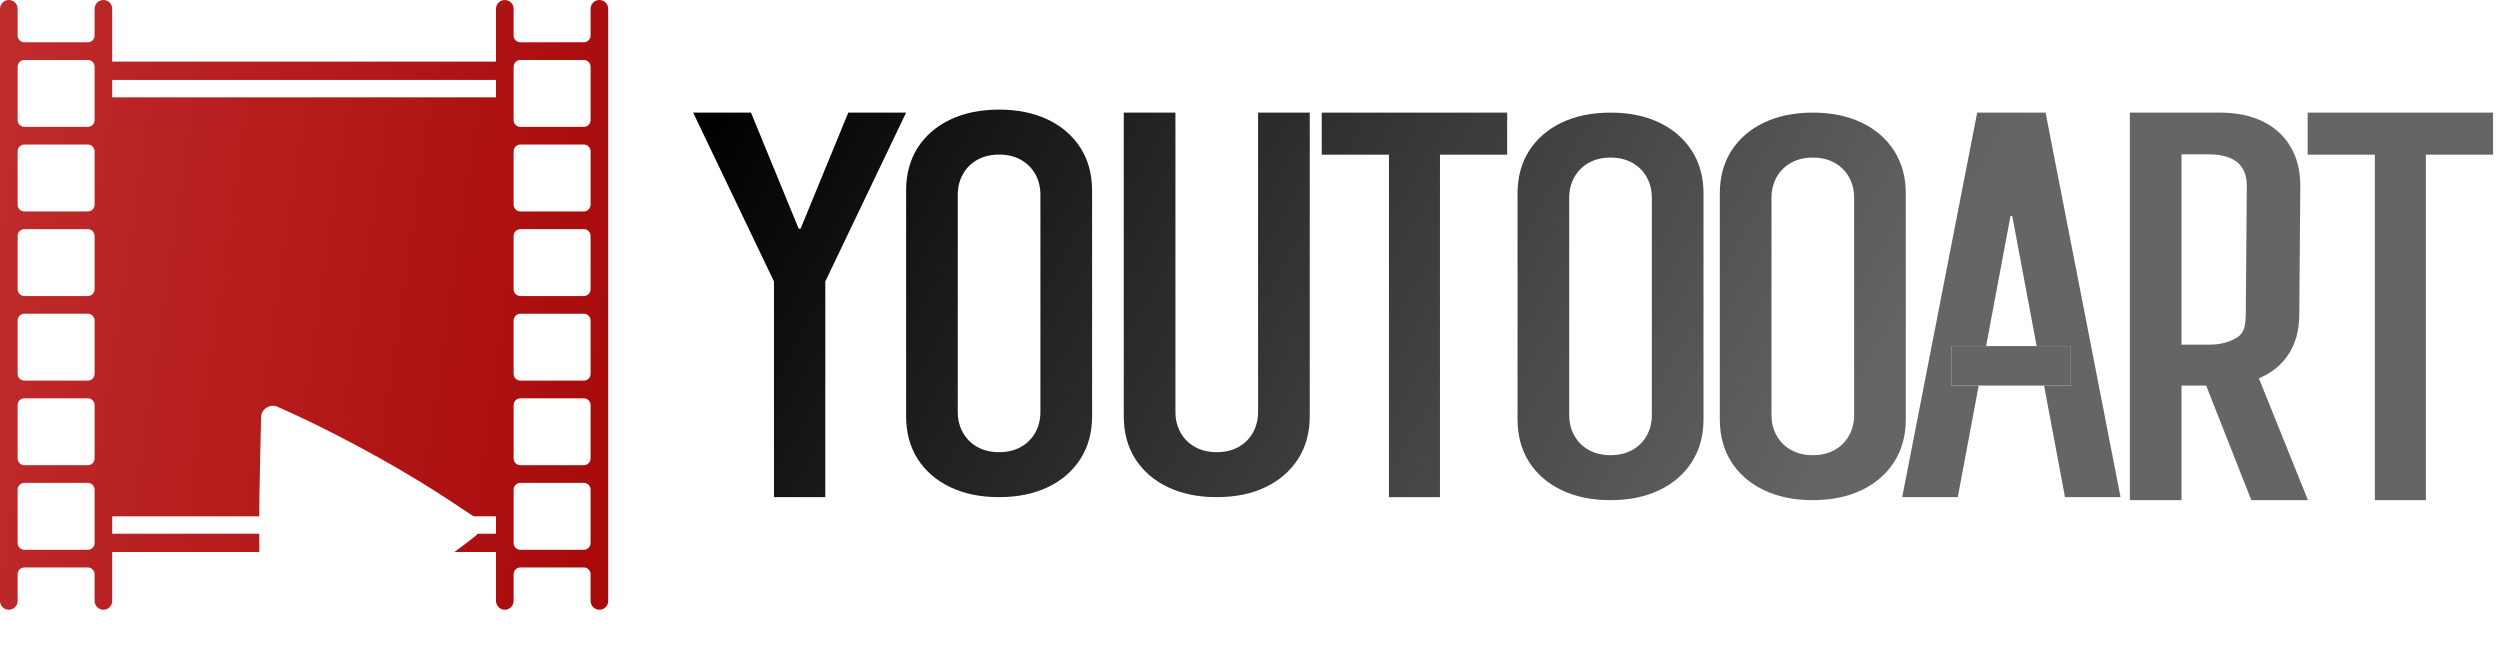 <svg width="164" height="44" viewBox="0 0 164 44" fill="none" xmlns="http://www.w3.org/2000/svg">
<g style="mix-blend-mode:darken">
<path d="M39.321 0C39.001 0 38.742 0.26 38.742 0.58V2.33C38.742 2.575 38.544 2.774 38.298 2.774L34.138 2.774C33.891 2.774 33.694 2.575 33.694 2.33V0.58C33.694 0.26 33.435 0 33.115 0C32.797 0 32.537 0.26 32.537 0.58V2.068V3.354V4.043L7.361 4.043V3.355L7.361 1.604V0.58C7.361 0.259 7.102 0 6.783 0C6.463 0 6.204 0.259 6.204 0.58V2.33C6.204 2.575 6.006 2.774 5.76 2.774L1.599 2.774C1.355 2.774 1.156 2.575 1.156 2.33L1.156 0.58C1.156 0.259 0.898 0 0.578 0C0.259 0 0 0.259 0 0.58L0 3.354L0 8.902L0 14.451L0 20L0 25.548L0 31.098L0 36.646L0 39.42C0 39.74 0.259 40 0.578 40C0.898 40 1.156 39.74 1.156 39.42L1.156 37.67C1.156 37.424 1.355 37.225 1.599 37.225H5.761C6.007 37.225 6.205 37.424 6.205 37.67V39.42C6.205 39.74 6.464 40 6.783 40C7.102 40 7.361 39.74 7.361 39.42V36.646V36.211L32.537 36.211V36.646V39.42C32.537 39.74 32.797 40 33.115 40C33.435 40 33.694 39.74 33.694 39.42V37.67C33.694 37.424 33.891 37.225 34.138 37.225H38.299C38.544 37.225 38.742 37.424 38.742 37.67V39.42C38.742 39.74 39.001 40 39.321 40C39.64 40 39.899 39.74 39.899 39.42V36.646V31.098V25.549L39.899 20V14.451V8.902V3.354V0.58C39.898 0.26 39.639 0 39.321 0ZM6.205 33.872V35.622C6.205 35.867 6.007 36.067 5.761 36.067H1.599C1.355 36.067 1.156 35.867 1.156 35.622L1.156 32.122C1.156 31.877 1.355 31.678 1.599 31.678H5.761C6.007 31.678 6.205 31.877 6.205 32.122V33.872ZM6.205 30.074C6.205 30.319 6.007 30.518 5.761 30.518H1.599C1.355 30.518 1.156 30.319 1.156 30.074L1.156 26.573C1.156 26.328 1.355 26.129 1.599 26.129H5.761C6.007 26.129 6.205 26.328 6.205 26.573V30.074ZM6.205 24.524C6.205 24.77 6.007 24.969 5.761 24.969H1.599C1.355 24.969 1.156 24.77 1.156 24.524L1.156 21.024C1.156 20.779 1.355 20.58 1.599 20.58H5.761C6.007 20.58 6.205 20.779 6.205 21.024V24.524ZM6.205 18.976C6.205 19.221 6.007 19.42 5.761 19.42H1.599C1.355 19.42 1.156 19.221 1.156 18.976L1.156 15.476C1.156 15.231 1.355 15.031 1.599 15.031L5.761 15.031C6.007 15.031 6.205 15.231 6.205 15.476V18.976ZM6.205 13.427C6.205 13.673 6.007 13.871 5.761 13.871L1.599 13.871C1.355 13.871 1.156 13.673 1.156 13.427L1.156 9.927C1.156 9.682 1.355 9.482 1.599 9.482L5.761 9.482C6.007 9.482 6.205 9.682 6.205 9.927V13.427ZM6.205 6.286V7.879C6.205 8.124 6.007 8.323 5.761 8.323L1.599 8.323C1.355 8.323 1.156 8.124 1.156 7.879L1.156 4.378C1.156 4.133 1.355 3.934 1.599 3.934L5.761 3.934C6.007 3.934 6.205 4.133 6.205 4.378V6.286ZM32.537 34.451V35.011L7.361 35.011V34.451V33.872L32.537 33.872V34.451ZM32.537 5.706V6.383L7.361 6.383V5.706V5.244L32.537 5.244V5.706ZM38.742 35.622C38.742 35.868 38.544 36.067 38.298 36.067H34.138C33.891 36.067 33.694 35.868 33.694 35.622V33.872V32.122C33.694 31.876 33.891 31.677 34.138 31.677H38.299C38.544 31.677 38.742 31.876 38.742 32.122L38.742 35.622ZM38.742 30.073C38.742 30.319 38.544 30.518 38.298 30.518H34.138C33.891 30.518 33.694 30.319 33.694 30.073V26.573C33.694 26.328 33.891 26.129 34.138 26.129H38.299C38.544 26.129 38.742 26.328 38.742 26.573L38.742 30.073ZM38.742 24.525C38.742 24.77 38.544 24.969 38.298 24.969H34.138C33.891 24.969 33.694 24.77 33.694 24.525L33.694 21.025C33.694 20.779 33.891 20.581 34.138 20.581H38.299C38.544 20.581 38.742 20.779 38.742 21.025L38.742 24.525ZM38.742 18.976C38.742 19.222 38.544 19.42 38.298 19.42H34.138C33.891 19.42 33.694 19.222 33.694 18.976V15.476C33.694 15.23 33.891 15.031 34.138 15.031H38.299C38.544 15.031 38.742 15.23 38.742 15.476L38.742 18.976ZM38.742 13.427C38.742 13.673 38.544 13.872 38.298 13.872H34.138C33.891 13.872 33.694 13.673 33.694 13.427V9.927C33.694 9.682 33.891 9.482 34.138 9.482H38.299C38.544 9.482 38.742 9.682 38.742 9.927L38.742 13.427ZM38.742 7.878C38.742 8.124 38.544 8.323 38.298 8.323H34.138C33.891 8.323 33.694 8.124 33.694 7.878V6.285V4.378C33.694 4.133 33.891 3.934 34.138 3.934L38.299 3.934C38.544 3.934 38.742 4.133 38.742 4.378L38.742 7.878Z" fill="url(#paint0_linear_1_591)"/>
<path d="M39.321 0C39.001 0 38.742 0.26 38.742 0.58V2.33C38.742 2.575 38.544 2.774 38.298 2.774L34.138 2.774C33.891 2.774 33.694 2.575 33.694 2.33V0.58C33.694 0.26 33.435 0 33.115 0C32.797 0 32.537 0.26 32.537 0.58V2.068V3.354V4.043L7.361 4.043V3.355L7.361 1.604V0.58C7.361 0.259 7.102 0 6.783 0C6.463 0 6.204 0.259 6.204 0.58V2.33C6.204 2.575 6.006 2.774 5.76 2.774L1.599 2.774C1.355 2.774 1.156 2.575 1.156 2.33L1.156 0.58C1.156 0.259 0.898 0 0.578 0C0.259 0 0 0.259 0 0.58L0 3.354L0 8.902L0 14.451L0 20L0 25.548L0 31.098L0 36.646L0 39.42C0 39.74 0.259 40 0.578 40C0.898 40 1.156 39.74 1.156 39.42L1.156 37.67C1.156 37.424 1.355 37.225 1.599 37.225H5.761C6.007 37.225 6.205 37.424 6.205 37.67V39.42C6.205 39.74 6.464 40 6.783 40C7.102 40 7.361 39.74 7.361 39.42V36.646V36.211L32.537 36.211V36.646V39.42C32.537 39.74 32.797 40 33.115 40C33.435 40 33.694 39.74 33.694 39.42V37.67C33.694 37.424 33.891 37.225 34.138 37.225H38.299C38.544 37.225 38.742 37.424 38.742 37.67V39.42C38.742 39.74 39.001 40 39.321 40C39.64 40 39.899 39.74 39.899 39.42V36.646V31.098V25.549L39.899 20V14.451V8.902V3.354V0.58C39.898 0.26 39.639 0 39.321 0ZM6.205 33.872V35.622C6.205 35.867 6.007 36.067 5.761 36.067H1.599C1.355 36.067 1.156 35.867 1.156 35.622L1.156 32.122C1.156 31.877 1.355 31.678 1.599 31.678H5.761C6.007 31.678 6.205 31.877 6.205 32.122V33.872ZM6.205 30.074C6.205 30.319 6.007 30.518 5.761 30.518H1.599C1.355 30.518 1.156 30.319 1.156 30.074L1.156 26.573C1.156 26.328 1.355 26.129 1.599 26.129H5.761C6.007 26.129 6.205 26.328 6.205 26.573V30.074ZM6.205 24.524C6.205 24.77 6.007 24.969 5.761 24.969H1.599C1.355 24.969 1.156 24.77 1.156 24.524L1.156 21.024C1.156 20.779 1.355 20.58 1.599 20.58H5.761C6.007 20.58 6.205 20.779 6.205 21.024V24.524ZM6.205 18.976C6.205 19.221 6.007 19.42 5.761 19.42H1.599C1.355 19.42 1.156 19.221 1.156 18.976L1.156 15.476C1.156 15.231 1.355 15.031 1.599 15.031L5.761 15.031C6.007 15.031 6.205 15.231 6.205 15.476V18.976ZM6.205 13.427C6.205 13.673 6.007 13.871 5.761 13.871L1.599 13.871C1.355 13.871 1.156 13.673 1.156 13.427L1.156 9.927C1.156 9.682 1.355 9.482 1.599 9.482L5.761 9.482C6.007 9.482 6.205 9.682 6.205 9.927V13.427ZM6.205 6.286V7.879C6.205 8.124 6.007 8.323 5.761 8.323L1.599 8.323C1.355 8.323 1.156 8.124 1.156 7.879L1.156 4.378C1.156 4.133 1.355 3.934 1.599 3.934L5.761 3.934C6.007 3.934 6.205 4.133 6.205 4.378V6.286ZM32.537 34.451V35.011L7.361 35.011V34.451V33.872L32.537 33.872V34.451ZM32.537 5.706V6.383L7.361 6.383V5.706V5.244L32.537 5.244V5.706ZM38.742 35.622C38.742 35.868 38.544 36.067 38.298 36.067H34.138C33.891 36.067 33.694 35.868 33.694 35.622V33.872V32.122C33.694 31.876 33.891 31.677 34.138 31.677H38.299C38.544 31.677 38.742 31.876 38.742 32.122L38.742 35.622ZM38.742 30.073C38.742 30.319 38.544 30.518 38.298 30.518H34.138C33.891 30.518 33.694 30.319 33.694 30.073V26.573C33.694 26.328 33.891 26.129 34.138 26.129H38.299C38.544 26.129 38.742 26.328 38.742 26.573L38.742 30.073ZM38.742 24.525C38.742 24.77 38.544 24.969 38.298 24.969H34.138C33.891 24.969 33.694 24.77 33.694 24.525L33.694 21.025C33.694 20.779 33.891 20.581 34.138 20.581H38.299C38.544 20.581 38.742 20.779 38.742 21.025L38.742 24.525ZM38.742 18.976C38.742 19.222 38.544 19.42 38.298 19.42H34.138C33.891 19.42 33.694 19.222 33.694 18.976V15.476C33.694 15.23 33.891 15.031 34.138 15.031H38.299C38.544 15.031 38.742 15.23 38.742 15.476L38.742 18.976ZM38.742 13.427C38.742 13.673 38.544 13.872 38.298 13.872H34.138C33.891 13.872 33.694 13.673 33.694 13.427V9.927C33.694 9.682 33.891 9.482 34.138 9.482H38.299C38.544 9.482 38.742 9.682 38.742 9.927L38.742 13.427ZM38.742 7.878C38.742 8.124 38.544 8.323 38.298 8.323H34.138C33.891 8.323 33.694 8.124 33.694 7.878V6.285V4.378C33.694 4.133 33.891 3.934 34.138 3.934L38.299 3.934C38.544 3.934 38.742 4.133 38.742 4.378L38.742 7.878Z" fill="url(#paint1_linear_1_591)"/>
<g filter="url(#filter0_ddd_1_591)">
<path d="M13.177 14.21C13.176 14.263 13.046 19.61 13.046 21.395C13.046 23.179 13.176 28.526 13.178 28.58C13.185 28.826 13.309 29.057 13.511 29.196C13.714 29.336 13.976 29.369 14.206 29.289C16.148 28.599 18.044 27.758 19.891 26.787C20.403 26.518 20.911 26.24 21.415 25.95V25.95C22.51 25.32 23.585 24.64 24.639 23.913C25.518 23.306 26.386 22.673 27.234 22C27.425 21.849 27.534 21.613 27.525 21.37C27.517 21.125 27.393 20.896 27.193 20.758C26.937 20.581 26.671 20.419 26.414 20.246C25.827 19.851 25.237 19.46 24.639 19.081C22.987 18.032 21.291 17.052 19.564 16.128C17.824 15.197 16.058 14.314 14.259 13.52C14.022 13.417 13.753 13.44 13.536 13.577C13.318 13.715 13.185 13.951 13.177 14.21Z" fill="white"/>
</g>
<g clip-path="url(#clip0_1_591)">
<path d="M45.471 7.388H49.264L52.392 14.999H52.52L55.648 7.388H59.441L54.14 18.464V32.613H50.772V18.464L45.471 7.388Z" fill="white"/>
<path d="M45.471 7.388H49.264L52.392 14.999H52.52L55.648 7.388H59.441L54.14 18.464V32.613H50.772V18.464L45.471 7.388Z" fill="url(#paint2_linear_1_591)"/>
<path d="M82.53 7.388H85.919V27.305C85.919 28.378 85.665 29.312 85.155 30.107C84.645 30.902 83.933 31.519 83.018 31.956C82.103 32.394 81.036 32.613 79.819 32.613C78.597 32.613 77.529 32.394 76.613 31.956C75.698 31.519 74.986 30.902 74.476 30.107C73.971 29.312 73.719 28.378 73.719 27.305V7.388H77.109V27.016C77.109 27.529 77.222 27.985 77.448 28.385C77.675 28.785 77.991 29.098 78.397 29.324C78.807 29.55 79.281 29.663 79.819 29.663C80.362 29.663 80.836 29.55 81.242 29.324C81.647 29.098 81.963 28.785 82.19 28.385C82.416 27.985 82.53 27.529 82.53 27.016V7.388Z" fill="white"/>
<path d="M82.53 7.388H85.919V27.305C85.919 28.378 85.665 29.312 85.155 30.107C84.645 30.902 83.933 31.519 83.018 31.956C82.103 32.394 81.036 32.613 79.819 32.613C78.597 32.613 77.529 32.394 76.613 31.956C75.698 31.519 74.986 30.902 74.476 30.107C73.971 29.312 73.719 28.378 73.719 27.305V7.388H77.109V27.016C77.109 27.529 77.222 27.985 77.448 28.385C77.675 28.785 77.991 29.098 78.397 29.324C78.807 29.55 79.281 29.663 79.819 29.663C80.362 29.663 80.836 29.55 81.242 29.324C81.647 29.098 81.963 28.785 82.19 28.385C82.416 27.985 82.53 27.529 82.53 27.016V7.388Z" fill="url(#paint3_linear_1_591)"/>
<path d="M86.706 10.147V7.388H98.871V10.147H94.462V32.613H91.115V10.147H86.706Z" fill="white"/>
<path d="M86.706 10.147V7.388H98.871V10.147H94.462V32.613H91.115V10.147H86.706Z" fill="url(#paint4_linear_1_591)"/>
<path d="M128.43 32.613H124.785L129.703 7.388H134.19L139.108 32.613H135.464L134.091 25.294L133.605 22.703L132.003 14.17H131.89L130.289 22.703L129.803 25.294L128.43 32.613Z" fill="white"/>
<path d="M128.43 32.613H124.785L129.703 7.388H134.19L139.108 32.613H135.464L134.091 25.294L133.605 22.703L132.003 14.17H131.89L130.289 22.703L129.803 25.294L128.43 32.613Z" fill="url(#paint5_linear_1_591)"/>
<path d="M139.718 32.81V7.388H145.635C146.724 7.388 147.663 7.583 148.451 7.973C149.239 8.359 149.843 8.912 150.263 9.632C150.687 10.347 150.9 11.196 150.9 12.18C150.9 12.181 150.833 20.626 150.833 20.628C150.832 21.613 150.615 22.456 150.182 23.155C149.753 23.852 149.137 24.383 148.335 24.75C147.533 25.112 146.578 25.294 145.469 25.294H141.676V22.612H144.861C145.403 22.612 145.856 22.541 146.219 22.4C146.583 22.254 146.905 22.097 147.089 21.805C147.257 21.542 147.301 21.155 147.32 20.768C147.32 20.756 147.321 20.743 147.321 20.731C147.322 20.702 147.323 20.672 147.323 20.643C147.323 20.636 147.39 12.187 147.39 12.18C147.39 11.723 147.295 11.344 147.106 11.043C146.922 10.737 146.646 10.509 146.278 10.359C145.915 10.203 145.462 10.126 144.92 10.126H143.108V32.81H139.718ZM147.727 23.684L151.402 32.81H147.687L144.089 23.684H147.727Z" fill="white"/>
<path d="M139.718 32.81V7.388H145.635C146.724 7.388 147.663 7.583 148.451 7.973C149.239 8.359 149.843 8.912 150.263 9.632C150.687 10.347 150.9 11.196 150.9 12.18C150.9 12.181 150.833 20.626 150.833 20.628C150.832 21.613 150.615 22.456 150.182 23.155C149.753 23.852 149.137 24.383 148.335 24.75C147.533 25.112 146.578 25.294 145.469 25.294H141.676V22.612H144.861C145.403 22.612 145.856 22.541 146.219 22.4C146.583 22.254 146.905 22.097 147.089 21.805C147.257 21.542 147.301 21.155 147.32 20.768C147.32 20.756 147.321 20.743 147.321 20.731C147.322 20.702 147.323 20.672 147.323 20.643C147.323 20.636 147.39 12.187 147.39 12.18C147.39 11.723 147.295 11.344 147.106 11.043C146.922 10.737 146.646 10.509 146.278 10.359C145.915 10.203 145.462 10.126 144.92 10.126H143.108V32.81H139.718ZM147.727 23.684L151.402 32.81H147.687L144.089 23.684H147.727Z" fill="url(#paint6_linear_1_591)"/>
<path d="M151.382 10.147V7.388H163.547V10.147H159.138V32.81H155.791V10.147H151.382Z" fill="white"/>
<path d="M151.382 10.147V7.388H163.547V10.147H159.138V32.81H155.791V10.147H151.382Z" fill="url(#paint7_linear_1_591)"/>
<path fill-rule="evenodd" clip-rule="evenodd" d="M71.641 12.497V14.707V25.096V27.305C71.641 28.378 71.386 29.312 70.877 30.107C70.367 30.902 69.655 31.519 68.74 31.956C67.824 32.394 66.758 32.613 65.541 32.613C64.319 32.613 63.25 32.394 62.335 31.956C61.42 31.519 60.707 30.902 60.198 30.107C59.693 29.312 59.441 28.378 59.441 27.305V25.096V14.707V12.497C59.441 11.424 59.693 10.49 60.198 9.695C60.707 8.9 61.42 8.284 62.335 7.846C63.25 7.409 64.319 7.19 65.541 7.19C66.758 7.19 67.824 7.409 68.74 7.846C69.655 8.284 70.367 8.9 70.877 9.695C71.386 10.49 71.641 11.424 71.641 12.497ZM62.83 14.707V25.096V27.016C62.83 27.529 62.944 27.985 63.17 28.385C63.397 28.785 63.713 29.098 64.118 29.324C64.529 29.55 65.003 29.663 65.541 29.663C66.083 29.663 66.558 29.55 66.963 29.324C67.369 29.098 67.685 28.785 67.912 28.385C68.138 27.985 68.251 27.529 68.251 27.016V25.096V14.707V12.786C68.251 12.274 68.138 11.817 67.912 11.417C67.685 11.017 67.369 10.704 66.963 10.479C66.558 10.253 66.083 10.14 65.541 10.14C65.003 10.14 64.529 10.253 64.118 10.479C63.713 10.704 63.397 11.017 63.17 11.417C62.944 11.817 62.83 12.274 62.83 12.786V14.707Z" fill="white"/>
<path fill-rule="evenodd" clip-rule="evenodd" d="M71.641 12.497V14.707V25.096V27.305C71.641 28.378 71.386 29.312 70.877 30.107C70.367 30.902 69.655 31.519 68.74 31.956C67.824 32.394 66.758 32.613 65.541 32.613C64.319 32.613 63.25 32.394 62.335 31.956C61.42 31.519 60.707 30.902 60.198 30.107C59.693 29.312 59.441 28.378 59.441 27.305V25.096V14.707V12.497C59.441 11.424 59.693 10.49 60.198 9.695C60.707 8.9 61.42 8.284 62.335 7.846C63.25 7.409 64.319 7.19 65.541 7.19C66.758 7.19 67.824 7.409 68.74 7.846C69.655 8.284 70.367 8.9 70.877 9.695C71.386 10.49 71.641 11.424 71.641 12.497ZM62.83 14.707V25.096V27.016C62.83 27.529 62.944 27.985 63.17 28.385C63.397 28.785 63.713 29.098 64.118 29.324C64.529 29.55 65.003 29.663 65.541 29.663C66.083 29.663 66.558 29.55 66.963 29.324C67.369 29.098 67.685 28.785 67.912 28.385C68.138 27.985 68.251 27.529 68.251 27.016V25.096V14.707V12.786C68.251 12.274 68.138 11.817 67.912 11.417C67.685 11.017 67.369 10.704 66.963 10.479C66.558 10.253 66.083 10.14 65.541 10.14C65.003 10.14 64.529 10.253 64.118 10.479C63.713 10.704 63.397 11.017 63.17 11.417C62.944 11.817 62.83 12.274 62.83 12.786V14.707Z" fill="url(#paint8_linear_1_591)"/>
<path fill-rule="evenodd" clip-rule="evenodd" d="M111.751 12.695V14.904V25.294V27.503C111.751 28.576 111.496 29.51 110.986 30.305C110.477 31.1 109.764 31.716 108.849 32.154C107.934 32.591 106.868 32.81 105.65 32.81C104.428 32.81 103.36 32.591 102.445 32.154C101.529 31.716 100.817 31.1 100.307 30.305C99.803 29.51 99.55 28.576 99.55 27.503V25.294V14.904V12.695C99.55 11.622 99.803 10.688 100.307 9.893C100.817 9.098 101.529 8.481 102.445 8.044C103.36 7.606 104.428 7.388 105.65 7.388C106.868 7.388 107.934 7.606 108.849 8.044C109.764 8.481 110.477 9.098 110.986 9.893C111.496 10.688 111.751 11.622 111.751 12.695ZM102.94 14.904V25.294V27.214C102.94 27.727 103.053 28.183 103.28 28.583C103.506 28.983 103.822 29.296 104.228 29.521C104.638 29.747 105.113 29.86 105.65 29.86C106.193 29.86 106.667 29.747 107.073 29.521C107.479 29.296 107.795 28.983 108.021 28.583C108.248 28.183 108.361 27.727 108.361 27.214V25.294V14.904V12.984C108.361 12.471 108.248 12.015 108.021 11.615C107.795 11.215 107.479 10.902 107.073 10.676C106.667 10.45 106.193 10.338 105.65 10.338C105.113 10.338 104.638 10.45 104.228 10.676C103.822 10.902 103.506 11.215 103.28 11.615C103.053 12.015 102.94 12.471 102.94 12.984V14.904Z" fill="white"/>
<path fill-rule="evenodd" clip-rule="evenodd" d="M111.751 12.695V14.904V25.294V27.503C111.751 28.576 111.496 29.51 110.986 30.305C110.477 31.1 109.764 31.716 108.849 32.154C107.934 32.591 106.868 32.81 105.65 32.81C104.428 32.81 103.36 32.591 102.445 32.154C101.529 31.716 100.817 31.1 100.307 30.305C99.803 29.51 99.55 28.576 99.55 27.503V25.294V14.904V12.695C99.55 11.622 99.803 10.688 100.307 9.893C100.817 9.098 101.529 8.481 102.445 8.044C103.36 7.606 104.428 7.388 105.65 7.388C106.868 7.388 107.934 7.606 108.849 8.044C109.764 8.481 110.477 9.098 110.986 9.893C111.496 10.688 111.751 11.622 111.751 12.695ZM102.94 14.904V25.294V27.214C102.94 27.727 103.053 28.183 103.28 28.583C103.506 28.983 103.822 29.296 104.228 29.521C104.638 29.747 105.113 29.86 105.65 29.86C106.193 29.86 106.667 29.747 107.073 29.521C107.479 29.296 107.795 28.983 108.021 28.583C108.248 28.183 108.361 27.727 108.361 27.214V25.294V14.904V12.984C108.361 12.471 108.248 12.015 108.021 11.615C107.795 11.215 107.479 10.902 107.073 10.676C106.667 10.45 106.193 10.338 105.65 10.338C105.113 10.338 104.638 10.45 104.228 10.676C103.822 10.902 103.506 11.215 103.28 11.615C103.053 12.015 102.94 12.471 102.94 12.984V14.904Z" fill="url(#paint9_linear_1_591)"/>
<path fill-rule="evenodd" clip-rule="evenodd" d="M125.02 12.695V14.904V25.294V27.503C125.02 28.576 124.766 29.51 124.256 30.305C123.746 31.1 123.034 31.716 122.119 32.154C121.204 32.591 120.137 32.81 118.92 32.81C117.698 32.81 116.63 32.591 115.714 32.154C114.799 31.716 114.087 31.1 113.577 30.305C113.072 29.51 112.82 28.576 112.82 27.503V25.294V14.904V12.695C112.82 11.622 113.072 10.688 113.577 9.893C114.087 9.098 114.799 8.481 115.714 8.044C116.63 7.606 117.698 7.388 118.92 7.388C120.137 7.388 121.204 7.606 122.119 8.044C123.034 8.481 123.746 9.098 124.256 9.893C124.766 10.688 125.02 11.622 125.02 12.695ZM116.21 14.904V25.294V27.214C116.21 27.727 116.323 28.183 116.549 28.583C116.776 28.983 117.092 29.296 117.498 29.521C117.908 29.747 118.382 29.86 118.92 29.86C119.463 29.86 119.937 29.747 120.343 29.521C120.748 29.296 121.064 28.983 121.291 28.583C121.517 28.183 121.631 27.727 121.631 27.214V25.294V14.904V12.984C121.631 12.471 121.517 12.015 121.291 11.615C121.064 11.215 120.748 10.902 120.343 10.676C119.937 10.45 119.463 10.338 118.92 10.338C118.382 10.338 117.908 10.45 117.498 10.676C117.092 10.902 116.776 11.215 116.549 11.615C116.323 12.015 116.21 12.471 116.21 12.984V14.904Z" fill="white"/>
<path fill-rule="evenodd" clip-rule="evenodd" d="M125.02 12.695V14.904V25.294V27.503C125.02 28.576 124.766 29.51 124.256 30.305C123.746 31.1 123.034 31.716 122.119 32.154C121.204 32.591 120.137 32.81 118.92 32.81C117.698 32.81 116.63 32.591 115.714 32.154C114.799 31.716 114.087 31.1 113.577 30.305C113.072 29.51 112.82 28.576 112.82 27.503V25.294V14.904V12.695C112.82 11.622 113.072 10.688 113.577 9.893C114.087 9.098 114.799 8.481 115.714 8.044C116.63 7.606 117.698 7.388 118.92 7.388C120.137 7.388 121.204 7.606 122.119 8.044C123.034 8.481 123.746 9.098 124.256 9.893C124.766 10.688 125.02 11.622 125.02 12.695ZM116.21 14.904V25.294V27.214C116.21 27.727 116.323 28.183 116.549 28.583C116.776 28.983 117.092 29.296 117.498 29.521C117.908 29.747 118.382 29.86 118.92 29.86C119.463 29.86 119.937 29.747 120.343 29.521C120.748 29.296 121.064 28.983 121.291 28.583C121.517 28.183 121.631 27.727 121.631 27.214V25.294V14.904V12.984C121.631 12.471 121.517 12.015 121.291 11.615C121.064 11.215 120.748 10.902 120.343 10.676C119.937 10.45 119.463 10.338 118.92 10.338C118.382 10.338 117.908 10.45 117.498 10.676C117.092 10.902 116.776 11.215 116.549 11.615C116.323 12.015 116.21 12.471 116.21 12.984V14.904Z" fill="url(#paint10_linear_1_591)"/>
<path d="M135.846 22.703H133.605H130.289H128.005V25.294H129.803H134.091H135.846V22.703Z" fill="white"/>
<path d="M135.846 22.703H133.605H130.289H128.005V25.294H129.803H134.091H135.846V22.703Z" fill="url(#paint11_linear_1_591)"/>
</g>
</g>
<defs>
<filter id="filter0_ddd_1_591" x="10.211" y="12.241" width="25.214" height="30.965" filterUnits="userSpaceOnUse" color-interpolation-filters="sRGB">
<feFlood flood-opacity="0" result="BackgroundImageFix"/>
<feColorMatrix in="SourceAlpha" type="matrix" values="0 0 0 0 0 0 0 0 0 0 0 0 0 0 0 0 0 0 127 0" result="hardAlpha"/>
<feOffset dx="0.304" dy="0.911"/>
<feGaussianBlur stdDeviation="1.063"/>
<feColorMatrix type="matrix" values="0 0 0 0 0 0 0 0 0 0 0 0 0 0 0 0 0 0 0.3 0"/>
<feBlend mode="normal" in2="BackgroundImageFix" result="effect1_dropShadow_1_591"/>
<feColorMatrix in="SourceAlpha" type="matrix" values="0 0 0 0 0 0 0 0 0 0 0 0 0 0 0 0 0 0 127 0" result="hardAlpha"/>
<feOffset dx="1.114" dy="3.747"/>
<feGaussianBlur stdDeviation="1.975"/>
<feColorMatrix type="matrix" values="0 0 0 0 0 0 0 0 0 0 0 0 0 0 0 0 0 0 0.34 0"/>
<feBlend mode="normal" in2="effect1_dropShadow_1_591" result="effect2_dropShadow_1_591"/>
<feColorMatrix in="SourceAlpha" type="matrix" values="0 0 0 0 0 0 0 0 0 0 0 0 0 0 0 0 0 0 127 0" result="hardAlpha"/>
<feOffset dx="2.532" dy="8.506"/>
<feGaussianBlur stdDeviation="2.684"/>
<feColorMatrix type="matrix" values="0 0 0 0 0 0 0 0 0 0 0 0 0 0 0 0 0 0 0.2 0"/>
<feBlend mode="normal" in2="effect2_dropShadow_1_591" result="effect3_dropShadow_1_591"/>
<feBlend mode="normal" in="SourceGraphic" in2="effect3_dropShadow_1_591" result="shape"/>
</filter>
<linearGradient id="paint0_linear_1_591" x1="0.546" y1="-1.111" x2="40.746" y2="0.929" gradientUnits="userSpaceOnUse">
<stop stop-color="white"/>
<stop offset="1" stop-color="white"/>
<stop offset="1" stop-color="white"/>
</linearGradient>
<linearGradient id="paint1_linear_1_591" x1="-0.434" y1="4.57463e-06" x2="43.601" y2="6.458" gradientUnits="userSpaceOnUse">
<stop stop-color="#C02C2C"/>
<stop offset="1" stop-color="#A80A0A"/>
</linearGradient>
<linearGradient id="paint2_linear_1_591" x1="47.086" y1="6.478" x2="112.67" y2="43.725" gradientUnits="userSpaceOnUse">
<stop/>
<stop offset="1" stop-color="#656565"/>
</linearGradient>
<linearGradient id="paint3_linear_1_591" x1="47.086" y1="6.478" x2="112.67" y2="43.725" gradientUnits="userSpaceOnUse">
<stop/>
<stop offset="1" stop-color="#656565"/>
</linearGradient>
<linearGradient id="paint4_linear_1_591" x1="47.086" y1="6.478" x2="112.67" y2="43.725" gradientUnits="userSpaceOnUse">
<stop/>
<stop offset="1" stop-color="#656565"/>
</linearGradient>
<linearGradient id="paint5_linear_1_591" x1="47.086" y1="6.478" x2="112.67" y2="43.725" gradientUnits="userSpaceOnUse">
<stop/>
<stop offset="1" stop-color="#656565"/>
</linearGradient>
<linearGradient id="paint6_linear_1_591" x1="47.086" y1="6.478" x2="112.67" y2="43.725" gradientUnits="userSpaceOnUse">
<stop/>
<stop offset="1" stop-color="#656565"/>
</linearGradient>
<linearGradient id="paint7_linear_1_591" x1="47.086" y1="6.478" x2="112.67" y2="43.725" gradientUnits="userSpaceOnUse">
<stop/>
<stop offset="1" stop-color="#656565"/>
</linearGradient>
<linearGradient id="paint8_linear_1_591" x1="47.086" y1="6.478" x2="112.67" y2="43.725" gradientUnits="userSpaceOnUse">
<stop/>
<stop offset="1" stop-color="#656565"/>
</linearGradient>
<linearGradient id="paint9_linear_1_591" x1="47.086" y1="6.478" x2="112.67" y2="43.725" gradientUnits="userSpaceOnUse">
<stop/>
<stop offset="1" stop-color="#656565"/>
</linearGradient>
<linearGradient id="paint10_linear_1_591" x1="47.086" y1="6.478" x2="112.67" y2="43.725" gradientUnits="userSpaceOnUse">
<stop/>
<stop offset="1" stop-color="#656565"/>
</linearGradient>
<linearGradient id="paint11_linear_1_591" x1="47.086" y1="6.478" x2="112.67" y2="43.725" gradientUnits="userSpaceOnUse">
<stop/>
<stop offset="1" stop-color="#656565"/>
</linearGradient>
<clipPath id="clip0_1_591">
<rect width="118.076" height="25.62" fill="white" transform="translate(45.468 7.19)"/>
</clipPath>
</defs>
</svg>
